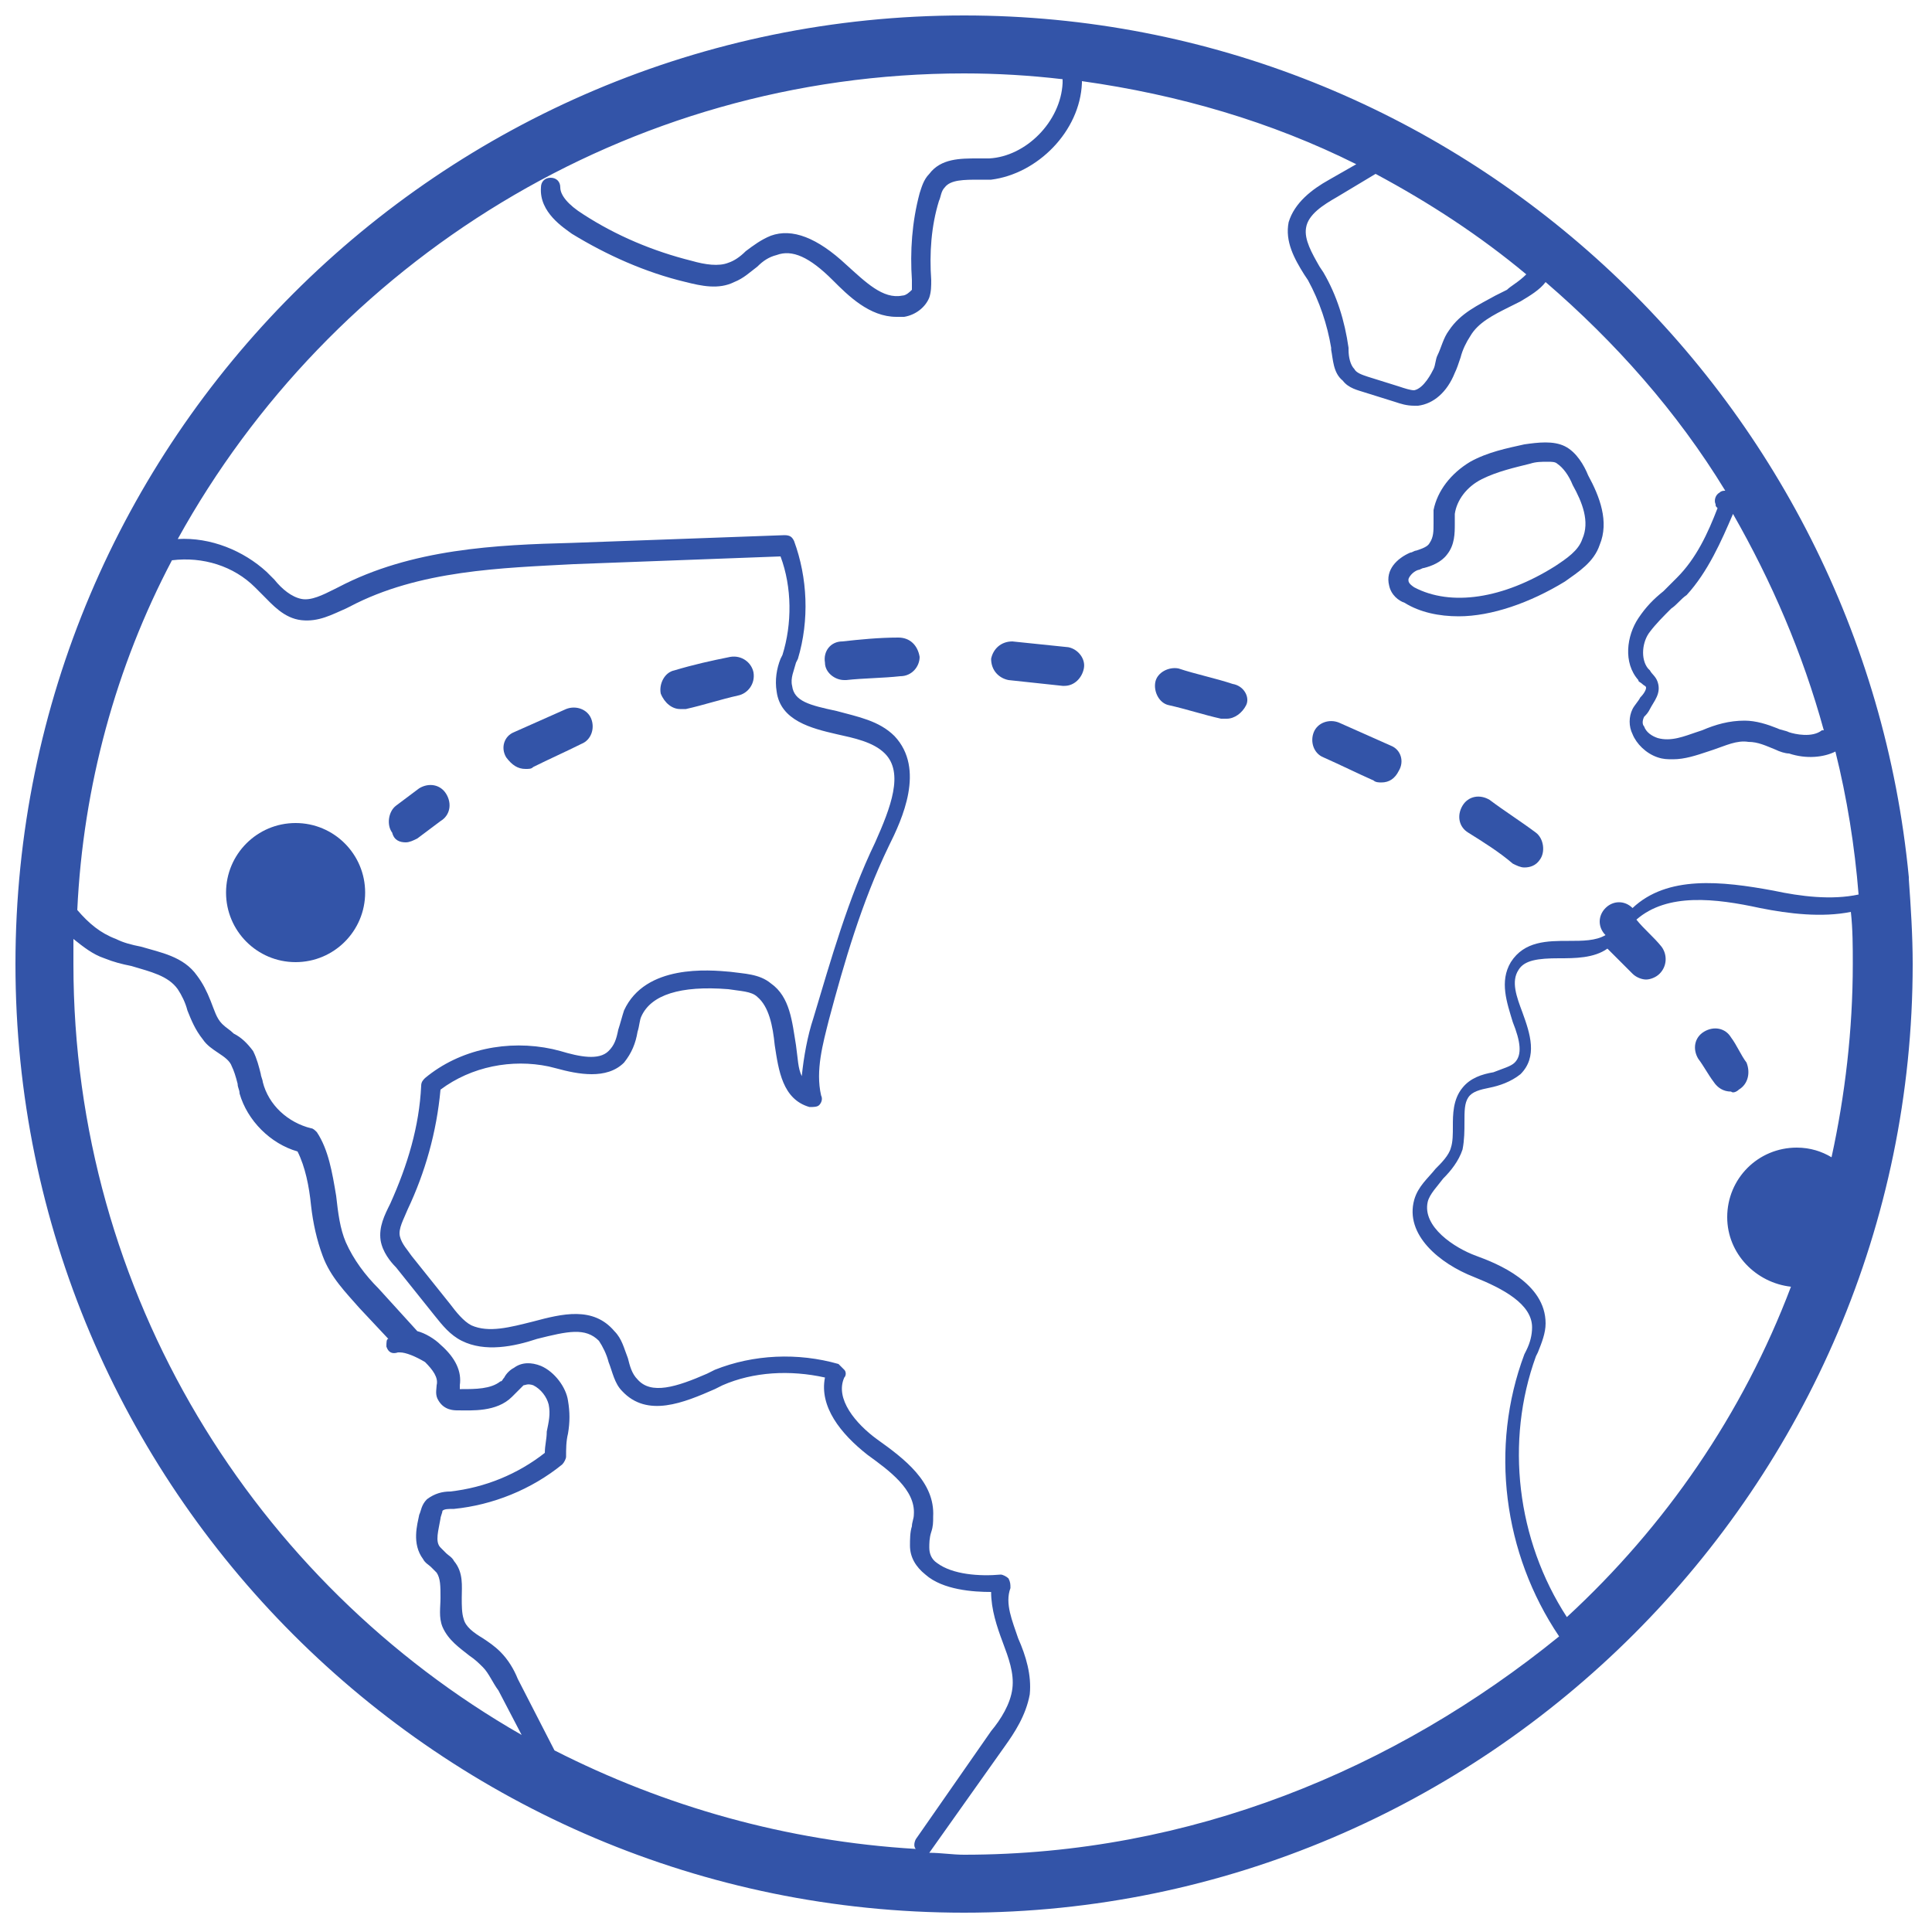 <?xml version="1.0" encoding="utf-8"?>
<!-- Generator: Adobe Illustrator 18.1.1, SVG Export Plug-In . SVG Version: 6.00 Build 0)  -->
<!DOCTYPE svg PUBLIC "-//W3C//DTD SVG 1.1//EN" "http://www.w3.org/Graphics/SVG/1.1/DTD/svg11.dtd">
<svg version="1.1" id="Layer_1" xmlns="http://www.w3.org/2000/svg" xmlns:xlink="http://www.w3.org/1999/xlink" x="0px" y="0px"
	 viewBox="0 0 100 100" enable-background="new 0 0 100 100" xml:space="preserve">
<g>
	<path fill="#3354A8" d="M81,30.1c0.7-0.5,1.5-1,1.8-1.9c0.5-1.2,0-2.5-0.6-3.6c-0.2-0.5-0.6-1.2-1.2-1.5c-0.6-0.3-1.4-0.2-2.1-0.1
		c-0.9,0.2-1.9,0.4-2.8,0.9c-1,0.6-1.7,1.5-1.9,2.5c0,0.2,0,0.4,0,0.7c0,0.4,0,0.7-0.2,1c-0.1,0.2-0.4,0.3-0.7,0.4
		c-0.1,0-0.2,0.1-0.3,0.1c-0.7,0.3-1.3,0.9-1.1,1.7c0.1,0.5,0.5,0.8,0.8,0.9c0.8,0.5,1.8,0.7,2.8,0.7C77.2,31.9,79.2,31.2,81,30.1z
		 M72.9,30c0-0.1,0.2-0.4,0.5-0.5c0.1,0,0.2-0.1,0.3-0.1c0.4-0.1,0.9-0.3,1.2-0.7c0.4-0.5,0.4-1.1,0.4-1.6c0-0.2,0-0.4,0-0.5
		c0.1-0.7,0.6-1.4,1.4-1.8c0.8-0.4,1.7-0.6,2.5-0.8c0.3-0.1,0.6-0.1,0.9-0.1c0.2,0,0.4,0,0.5,0.1c0.3,0.2,0.6,0.6,0.8,1.1
		c0.5,0.9,0.9,1.9,0.5,2.8c-0.2,0.6-0.8,1-1.4,1.4c-2.7,1.7-5.4,2.1-7.3,1.1C72.9,30.2,72.9,30.1,72.9,30z"/>
	<path fill="#3354A8" d="M98.8,45.5c0-0.1,0-0.1,0-0.1C96.4,20.4,75.4,0.8,49.9,0.8c-27.1,0-49.1,22-49.1,49.1
		c0,27.1,22,49.1,49.1,49.1C76.9,99,99,76.9,99,49.9C99,48.4,98.9,46.9,98.8,45.5z M85.8,35.3c-0.1-0.3-0.3-0.4-0.4-0.6l-0.1-0.1
		c-0.4-0.5-0.3-1.4,0.1-1.9c0.3-0.4,0.7-0.8,1.1-1.2c0.3-0.2,0.5-0.5,0.8-0.7c1.1-1.2,1.8-2.8,2.4-4.2c2,3.5,3.6,7.2,4.7,11.2
		c0,0-0.1,0-0.1,0c-0.5,0.4-1.4,0.2-1.7,0.1c-0.2-0.1-0.4-0.1-0.6-0.2c-0.5-0.2-1.1-0.4-1.7-0.4c-0.8,0-1.5,0.2-2.2,0.5l-0.3,0.1
		c-0.6,0.2-1.3,0.5-2,0.3c-0.3-0.1-0.6-0.3-0.7-0.6c-0.1-0.1-0.1-0.3,0-0.5c0.1-0.1,0.2-0.2,0.3-0.4C85.6,36.3,86,35.9,85.8,35.3z
		 M79,14.2c-0.4,0.4-0.8,0.6-1,0.8c-0.2,0.1-0.4,0.2-0.6,0.3c-0.9,0.5-1.8,0.9-2.4,1.8c-0.3,0.4-0.4,0.9-0.6,1.3
		c-0.1,0.2-0.1,0.5-0.2,0.7c-0.1,0.2-0.5,1-1,1.1c-0.2,0-0.5-0.1-0.8-0.2l-1.6-0.5c-0.3-0.1-0.6-0.2-0.7-0.4c-0.2-0.2-0.3-0.6-0.3-1
		l0-0.1c-0.2-1.4-0.6-2.7-1.3-3.9l-0.2-0.3c-0.4-0.7-0.8-1.4-0.7-2c0.1-0.7,0.9-1.2,1.6-1.6l2-1.2C74,10.5,76.6,12.2,79,14.2z
		 M8.9,29c1.6-0.2,3.2,0.3,4.3,1.4c0.1,0.1,0.3,0.3,0.4,0.4c0.5,0.5,1.1,1.2,2,1.3c0.9,0.1,1.6-0.3,2.3-0.6l0.2-0.1
		c3.6-1.9,7.9-2,11.6-2.2l10.7-0.4c0.6,1.6,0.6,3.5,0.1,5.1l-0.1,0.2c-0.2,0.5-0.3,1.1-0.2,1.7c0.2,1.5,1.8,1.9,3.1,2.2
		c0.9,0.2,1.9,0.4,2.5,1c1,1,0.3,2.8-0.5,4.6c-1.4,2.9-2.3,6.1-3.2,9.1c-0.3,0.9-0.5,2-0.6,3c-0.2-0.4-0.2-0.9-0.3-1.6
		c-0.2-1.2-0.3-2.5-1.3-3.2c-0.6-0.5-1.4-0.5-2.1-0.6c-1.1-0.1-4.4-0.4-5.5,2c-0.1,0.3-0.2,0.7-0.3,1c-0.1,0.5-0.2,0.8-0.5,1.1
		C31,54.9,30,54.7,29,54.4l-0.4-0.1c-2.3-0.5-4.8,0-6.6,1.5c-0.1,0.1-0.2,0.2-0.2,0.4c-0.1,2.1-0.7,4.1-1.6,6.1
		c-0.3,0.6-0.6,1.2-0.5,1.9c0.1,0.6,0.5,1.1,0.8,1.4l2,2.5c0.4,0.5,0.8,1,1.4,1.3c1.2,0.6,2.7,0.3,3.9-0.1c1.6-0.4,2.5-0.6,3.2,0.1
		c0.2,0.3,0.4,0.7,0.5,1.1c0.2,0.5,0.3,1.1,0.7,1.5c1.3,1.4,3.2,0.6,4.8-0.1l0.4-0.2c1.6-0.7,3.5-0.8,5.3-0.4
		c-0.3,1.5,0.8,2.9,2.2,4c1.1,0.8,2.5,1.8,2.4,3.1c0,0.2-0.1,0.4-0.1,0.6c-0.1,0.3-0.1,0.7-0.1,1c0,0.6,0.3,1.1,0.8,1.5
		c0.9,0.8,2.5,0.9,3.4,0.9c0,0.9,0.3,1.8,0.6,2.6c0.3,0.8,0.6,1.6,0.5,2.4c-0.1,0.8-0.6,1.6-1.1,2.2l-3.9,5.6
		c-0.1,0.2-0.1,0.4,0,0.5c-6.7-0.4-13-2.2-18.7-5.1l-1.9-3.7c-0.2-0.5-0.5-1-0.9-1.4c-0.3-0.3-0.6-0.5-0.9-0.7c-0.5-0.3-0.9-0.6-1-1
		c-0.1-0.3-0.1-0.7-0.1-1.1c0-0.6,0.1-1.3-0.4-1.9c-0.1-0.2-0.3-0.3-0.4-0.4c-0.1-0.1-0.2-0.2-0.3-0.3c-0.3-0.3-0.1-0.9,0-1.5
		c0-0.1,0.1-0.3,0.1-0.4c0.1-0.1,0.3-0.1,0.6-0.1c2-0.2,4-1,5.6-2.3c0.1-0.1,0.2-0.3,0.2-0.4c0-0.4,0-0.8,0.1-1.2
		c0.1-0.6,0.1-1.1,0-1.7c-0.1-0.7-0.7-1.5-1.4-1.8c-0.5-0.2-1-0.2-1.4,0.1c-0.2,0.1-0.4,0.3-0.5,0.5c-0.1,0.1-0.1,0.2-0.2,0.2
		c-0.5,0.4-1.3,0.4-2,0.4c-0.1,0-0.1,0-0.1,0c0,0,0-0.1,0-0.2c0.1-0.7-0.2-1.4-1-2.1c-0.3-0.3-0.8-0.6-1.2-0.7c0,0,0,0,0,0l-2-2.2
		c-0.7-0.7-1.3-1.5-1.7-2.4c-0.3-0.7-0.4-1.5-0.5-2.4c-0.2-1.2-0.4-2.4-1-3.3c-0.1-0.1-0.2-0.2-0.3-0.2c-1.2-0.3-2.2-1.2-2.5-2.4
		c0-0.1-0.1-0.3-0.1-0.4c-0.1-0.4-0.2-0.8-0.4-1.2c-0.3-0.4-0.6-0.7-1-0.9c-0.2-0.2-0.4-0.3-0.6-0.5c-0.3-0.3-0.4-0.7-0.6-1.2
		c-0.2-0.5-0.4-0.9-0.7-1.3c-0.7-1-1.9-1.2-2.9-1.5c-0.5-0.1-0.9-0.2-1.3-0.4c-0.8-0.3-1.4-0.8-2-1.5C4.3,40.7,6,34.5,8.9,29
		C8.8,29,8.8,29,8.9,29z M3.8,49.9c0-0.4,0-0.9,0-1.3c0.5,0.4,1,0.8,1.6,1c0.5,0.2,0.9,0.3,1.4,0.4c1,0.3,1.9,0.5,2.4,1.2
		c0.2,0.3,0.4,0.7,0.5,1.1c0.2,0.5,0.4,1,0.8,1.5c0.2,0.3,0.5,0.5,0.8,0.7c0.3,0.2,0.6,0.4,0.7,0.7c0.1,0.2,0.2,0.5,0.3,0.9
		c0,0.2,0.1,0.3,0.1,0.5c0.4,1.4,1.6,2.6,3,3c0.4,0.8,0.6,1.8,0.7,2.8c0.1,0.9,0.3,1.8,0.6,2.6c0.4,1.1,1.2,1.9,1.9,2.7l1.5,1.6
		C20,69.3,20,69.5,20,69.7c0.1,0.3,0.3,0.4,0.6,0.3l0.1,0c0.3,0,0.8,0.2,1.3,0.5c0.4,0.4,0.7,0.8,0.6,1.2c0,0.2-0.1,0.5,0.1,0.8
		c0.3,0.5,0.8,0.5,1,0.5c0.7,0,2,0.1,2.8-0.7c0.1-0.1,0.2-0.2,0.3-0.3c0.1-0.1,0.2-0.2,0.3-0.3c0.1,0,0.2-0.1,0.5,0
		c0.4,0.2,0.7,0.6,0.8,1c0.1,0.5,0,0.9-0.1,1.4c0,0.4-0.1,0.7-0.1,1.1c-1.4,1.1-3.1,1.8-4.9,2c-0.4,0-0.8,0.1-1.2,0.4
		c-0.3,0.3-0.3,0.6-0.4,0.8c-0.1,0.5-0.4,1.5,0.2,2.3c0.1,0.2,0.3,0.3,0.4,0.4c0.1,0.1,0.2,0.2,0.3,0.3c0.2,0.3,0.2,0.7,0.2,1.3
		c0,0.5-0.1,1,0.1,1.5c0.3,0.7,0.9,1.1,1.4,1.5c0.3,0.2,0.5,0.4,0.7,0.6c0.3,0.3,0.5,0.8,0.8,1.2l1.2,2.3C13.2,81.9,3.8,67,3.8,49.9
		z M48.1,95.9l3.9-5.5c0.5-0.7,1.1-1.6,1.3-2.7c0.1-1-0.2-2-0.6-2.9c-0.3-0.9-0.7-1.8-0.4-2.6c0-0.2,0-0.3-0.1-0.5
		c-0.1-0.1-0.3-0.2-0.4-0.2c-1.1,0.1-2.5,0-3.3-0.6c-0.3-0.2-0.4-0.5-0.4-0.8c0-0.2,0-0.5,0.1-0.8c0.1-0.3,0.1-0.5,0.1-0.8
		c0.1-1.8-1.5-3-2.9-4c-1.1-0.8-2.2-2.1-1.7-3.2c0.1-0.1,0.1-0.3,0-0.4s-0.2-0.2-0.3-0.3C41.3,70,39,70.1,37,70.9l-0.4,0.2
		c-1.6,0.7-2.9,1.1-3.6,0.3c-0.3-0.3-0.4-0.7-0.5-1.1c-0.2-0.5-0.3-1-0.7-1.4c-1.1-1.3-2.7-0.9-4.2-0.5c-1.2,0.3-2.3,0.6-3.2,0.2
		c-0.4-0.2-0.8-0.7-1.1-1.1l-2-2.5c-0.2-0.3-0.5-0.6-0.6-1c-0.1-0.4,0.2-0.9,0.4-1.4c0.9-1.9,1.5-4,1.7-6.2c1.6-1.2,3.7-1.6,5.6-1.2
		l0.4,0.1c1.1,0.3,2.6,0.6,3.5-0.3c0.4-0.5,0.6-1,0.7-1.6c0.1-0.3,0.1-0.6,0.2-0.8c0.5-1.1,2-1.6,4.5-1.4c0.6,0.1,1.2,0.1,1.5,0.4
		c0.6,0.5,0.8,1.5,0.9,2.5c0.2,1.3,0.4,2.8,1.8,3.2c0.2,0,0.4,0,0.5-0.1c0.1-0.1,0.2-0.3,0.1-0.5c-0.3-1.3,0.1-2.7,0.4-3.9
		c0.8-3,1.7-6.1,3.1-9c0.7-1.4,1.9-4,0.3-5.7c-0.8-0.8-1.9-1-3-1.3c-1.4-0.3-2.2-0.5-2.3-1.3c-0.1-0.4,0.1-0.8,0.2-1.2l0.1-0.2
		c0.6-2,0.5-4.2-0.2-6.1c-0.1-0.2-0.2-0.3-0.5-0.3l-11,0.4c-3.9,0.1-8.3,0.3-12.1,2.3l-0.2,0.1c-0.6,0.3-1.2,0.6-1.7,0.5
		c-0.5-0.1-1-0.5-1.4-1c-0.1-0.1-0.3-0.3-0.4-0.4c-1.2-1.1-2.9-1.8-4.6-1.7C17.1,13.6,32.4,3.8,49.9,3.8c1.7,0,3.4,0.1,5.1,0.3
		c0,0.1,0,0.1,0,0.2c-0.1,2-1.9,3.8-3.8,3.9c-0.2,0-0.4,0-0.6,0c-0.9,0-1.9,0-2.5,0.8c-0.3,0.3-0.4,0.7-0.5,1
		c-0.4,1.5-0.5,3-0.4,4.5c0,0.2,0,0.3,0,0.5c-0.1,0.1-0.3,0.3-0.5,0.3c-1,0.2-1.9-0.7-2.9-1.6c-1.5-1.4-2.8-1.9-3.9-1.5
		c-0.5,0.2-0.9,0.5-1.3,0.8c-0.3,0.3-0.6,0.5-0.9,0.6c-0.5,0.2-1.2,0.1-1.9-0.1c-2-0.5-3.9-1.3-5.6-2.4c-0.8-0.5-1.2-1-1.2-1.4
		c0-0.3-0.2-0.5-0.5-0.5c-0.3,0-0.5,0.2-0.5,0.5c-0.1,1.3,1.2,2.1,1.6,2.4c1.8,1.1,3.8,2,5.9,2.5c0.8,0.2,1.7,0.4,2.5,0
		c0.5-0.2,0.8-0.5,1.2-0.8c0.3-0.3,0.6-0.5,1-0.6c0.8-0.3,1.7,0.1,2.9,1.3c0.8,0.8,1.9,1.9,3.3,1.9c0.1,0,0.3,0,0.4,0
		c0.6-0.1,1.1-0.5,1.3-1c0.1-0.3,0.1-0.6,0.1-0.9c-0.1-1.4,0-2.8,0.4-4.1c0.1-0.2,0.1-0.5,0.3-0.7c0.3-0.4,1-0.4,1.8-0.4
		c0.2,0,0.4,0,0.6,0C53.7,9,55.9,6.8,56,4.3c0,0,0-0.1,0-0.1c5,0.7,9.8,2.1,14.2,4.3l-1.4,0.8c-0.9,0.5-1.8,1.2-2.1,2.2
		c-0.2,1,0.3,1.9,0.8,2.7l0.2,0.3c0.6,1.1,1,2.3,1.2,3.5l0,0.1c0.1,0.5,0.1,1.2,0.6,1.6c0.3,0.4,0.8,0.5,1.1,0.6l1.6,0.5
		c0.3,0.1,0.6,0.2,1,0.2c0.1,0,0.1,0,0.2,0c0.8-0.1,1.5-0.7,1.9-1.7c0.1-0.2,0.2-0.5,0.3-0.8c0.1-0.4,0.3-0.8,0.5-1.1
		c0.4-0.7,1.2-1.1,2-1.5c0.2-0.1,0.4-0.2,0.6-0.3c0.5-0.3,1-0.6,1.3-1c3.6,3.1,6.8,6.7,9.3,10.8c-0.1,0-0.2,0-0.3,0.1
		c-0.2,0.1-0.3,0.4-0.2,0.6c0,0.1,0,0.1,0.1,0.2c-0.5,1.3-1.1,2.6-2.1,3.6c-0.2,0.2-0.5,0.5-0.7,0.7c-0.5,0.4-0.9,0.8-1.3,1.4
		c-0.6,0.9-0.8,2.3,0,3.2c0,0.1,0.1,0.1,0.2,0.2c0.1,0.1,0.2,0.1,0.2,0.2c0,0.1-0.1,0.3-0.3,0.5c-0.1,0.2-0.3,0.4-0.4,0.6
		c-0.2,0.4-0.2,0.9,0,1.3c0.2,0.5,0.7,1,1.3,1.2c0.3,0.1,0.5,0.1,0.8,0.1c0.6,0,1.2-0.2,1.8-0.4l0.3-0.1c0.6-0.2,1.2-0.5,1.8-0.4
		c0.5,0,0.9,0.2,1.4,0.4c0.2,0.1,0.5,0.2,0.7,0.2c0.9,0.3,1.8,0.2,2.4-0.1c0.6,2.4,1,4.9,1.2,7.4c-1.4,0.3-3,0.1-4.4-0.2
		c-2.7-0.5-5.5-0.8-7.3,0.9c0,0,0,0,0,0c-0.4-0.4-1-0.4-1.4,0c-0.4,0.4-0.4,1,0,1.4c-0.5,0.3-1.2,0.3-1.9,0.3c-1.1,0-2.3,0-3,1.1
		c-0.6,1-0.2,2.1,0.1,3.1c0.4,1,0.5,1.7,0.1,2.1c-0.2,0.2-0.6,0.3-1.1,0.5c-0.6,0.1-1.2,0.3-1.6,0.8c-0.5,0.6-0.5,1.4-0.5,2
		c0,0.4,0,0.8-0.1,1.1c-0.1,0.4-0.5,0.8-0.8,1.1c-0.4,0.5-0.9,0.9-1.1,1.6c-0.5,1.8,1.3,3.3,3.1,4c1.5,0.6,3,1.4,3,2.6
		c0,0.4-0.1,0.8-0.3,1.2l-0.1,0.2c-1.8,4.8-1.1,10.3,1.8,14.6C72.2,91.6,61.6,96,49.9,96C49.3,96,48.7,95.9,48.1,95.9z M81.1,83.7
		c-2.6-4-3.2-9.1-1.6-13.5l0.1-0.2c0.2-0.5,0.4-1,0.4-1.5c0-2.1-2.5-3.1-3.6-3.5c-1.1-0.4-2.8-1.5-2.5-2.8c0.1-0.4,0.5-0.8,0.8-1.2
		c0.4-0.4,0.8-0.9,1-1.5c0.1-0.5,0.1-1,0.1-1.4c0-0.6,0-1,0.2-1.3c0.2-0.3,0.6-0.4,1.1-0.5c0.5-0.1,1.1-0.3,1.6-0.7
		c0.9-0.9,0.5-2.1,0.1-3.2c-0.3-0.8-0.6-1.6-0.2-2.2c0.3-0.5,1-0.6,2.1-0.6c0.8,0,1.8,0,2.5-0.5c0,0,0,0,0,0
		c0.4,0.4,0.9,0.9,1.3,1.3c0.2,0.2,0.5,0.3,0.7,0.3c0.2,0,0.5-0.1,0.7-0.3c0.4-0.4,0.4-1,0.1-1.4c-0.4-0.5-0.9-0.9-1.3-1.4
		c1.6-1.4,4.1-1.1,6.4-0.6c1.5,0.3,3.2,0.5,4.7,0.2c0.1,0.9,0.1,1.8,0.1,2.7c0,3.4-0.4,6.8-1.1,10c-0.5-0.3-1.1-0.5-1.8-0.5
		c-2,0-3.6,1.6-3.6,3.6c0,1.9,1.5,3.4,3.3,3.6C90.2,73.2,86.2,79,81.1,83.7z"/>
	<circle fill="#3354A8" cx="15.3" cy="46.2" r="3.6"/>
	<path fill="#3354A8" d="M90,56.4c0.5-0.3,0.6-0.9,0.4-1.4c-0.3-0.4-0.5-0.9-0.8-1.3c-0.3-0.5-0.9-0.6-1.4-0.3
		c-0.5,0.3-0.6,0.9-0.3,1.4c0.3,0.4,0.5,0.8,0.8,1.2c0.2,0.3,0.5,0.5,0.9,0.5C89.7,56.6,89.9,56.5,90,56.4z"/>
	<path fill="#3354A8" d="M35.2,36.7c0.1,0,0.2,0,0.3,0c0.9-0.2,1.8-0.5,2.7-0.7c0.5-0.1,0.9-0.6,0.8-1.2c-0.1-0.5-0.6-0.9-1.2-0.8
		c-1,0.2-1.9,0.4-2.9,0.7c-0.5,0.1-0.8,0.7-0.7,1.2C34.4,36.4,34.8,36.7,35.2,36.7z"/>
	<path fill="#3354A8" d="M27.2,39.8c0.2,0,0.3,0,0.4-0.1c0.8-0.4,1.7-0.8,2.5-1.2c0.5-0.2,0.7-0.8,0.5-1.3c-0.2-0.5-0.8-0.7-1.3-0.5
		c-0.9,0.4-1.8,0.8-2.7,1.2c-0.5,0.2-0.7,0.8-0.4,1.3C26.5,39.6,26.8,39.8,27.2,39.8z"/>
	<path fill="#3354A8" d="M72,38.6c-0.9-0.4-1.8-0.8-2.7-1.2c-0.5-0.2-1.1,0-1.3,0.5c-0.2,0.5,0,1.1,0.5,1.3c0.9,0.4,1.7,0.8,2.6,1.2
		c0.1,0.1,0.3,0.1,0.4,0.1c0.4,0,0.7-0.2,0.9-0.6C72.7,39.4,72.5,38.8,72,38.6z"/>
	<path fill="#3354A8" d="M55.3,33.5c-1-0.1-1.9-0.2-2.9-0.3c-0.6,0-1,0.4-1.1,0.9c0,0.6,0.4,1,0.9,1.1c0.9,0.1,1.9,0.2,2.8,0.3
		c0,0,0.1,0,0.1,0c0.5,0,0.9-0.4,1-0.9C56.2,34.1,55.8,33.6,55.3,33.5z"/>
	<path fill="#3354A8" d="M63.8,35.4c-0.9-0.3-1.9-0.5-2.8-0.8c-0.5-0.1-1.1,0.2-1.2,0.7c-0.1,0.5,0.2,1.1,0.7,1.2
		c0.9,0.2,1.8,0.5,2.7,0.7c0.1,0,0.2,0,0.3,0c0.4,0,0.8-0.3,1-0.7C64.7,36.1,64.4,35.5,63.8,35.4z"/>
	<path fill="#3354A8" d="M77.1,41.4c-0.5-0.3-1.1-0.2-1.4,0.3c-0.3,0.5-0.2,1.1,0.3,1.4c0.8,0.5,1.6,1,2.3,1.6
		c0.2,0.1,0.4,0.2,0.6,0.2c0.3,0,0.6-0.1,0.8-0.4c0.3-0.4,0.2-1.1-0.2-1.4C78.7,42.5,77.9,42,77.1,41.4z"/>
	<path fill="#3354A8" d="M46.5,33c-1,0-2,0.1-2.9,0.2c-0.6,0-1,0.5-0.9,1.1c0,0.5,0.5,0.9,1,0.9c0,0,0.1,0,0.1,0
		c0.9-0.1,1.9-0.1,2.8-0.2c0.6,0,1-0.5,1-1C47.5,33.4,47.1,33,46.5,33z"/>
	<path fill="#3354A8" d="M21,43.6c0.2,0,0.4-0.1,0.6-0.2c0.4-0.3,0.8-0.6,1.2-0.9c0.5-0.3,0.6-0.9,0.3-1.4c-0.3-0.5-0.9-0.6-1.4-0.3
		c-0.4,0.3-0.8,0.6-1.2,0.9c-0.4,0.3-0.5,1-0.2,1.4C20.4,43.5,20.7,43.6,21,43.6z"/>
</g>
</svg>

